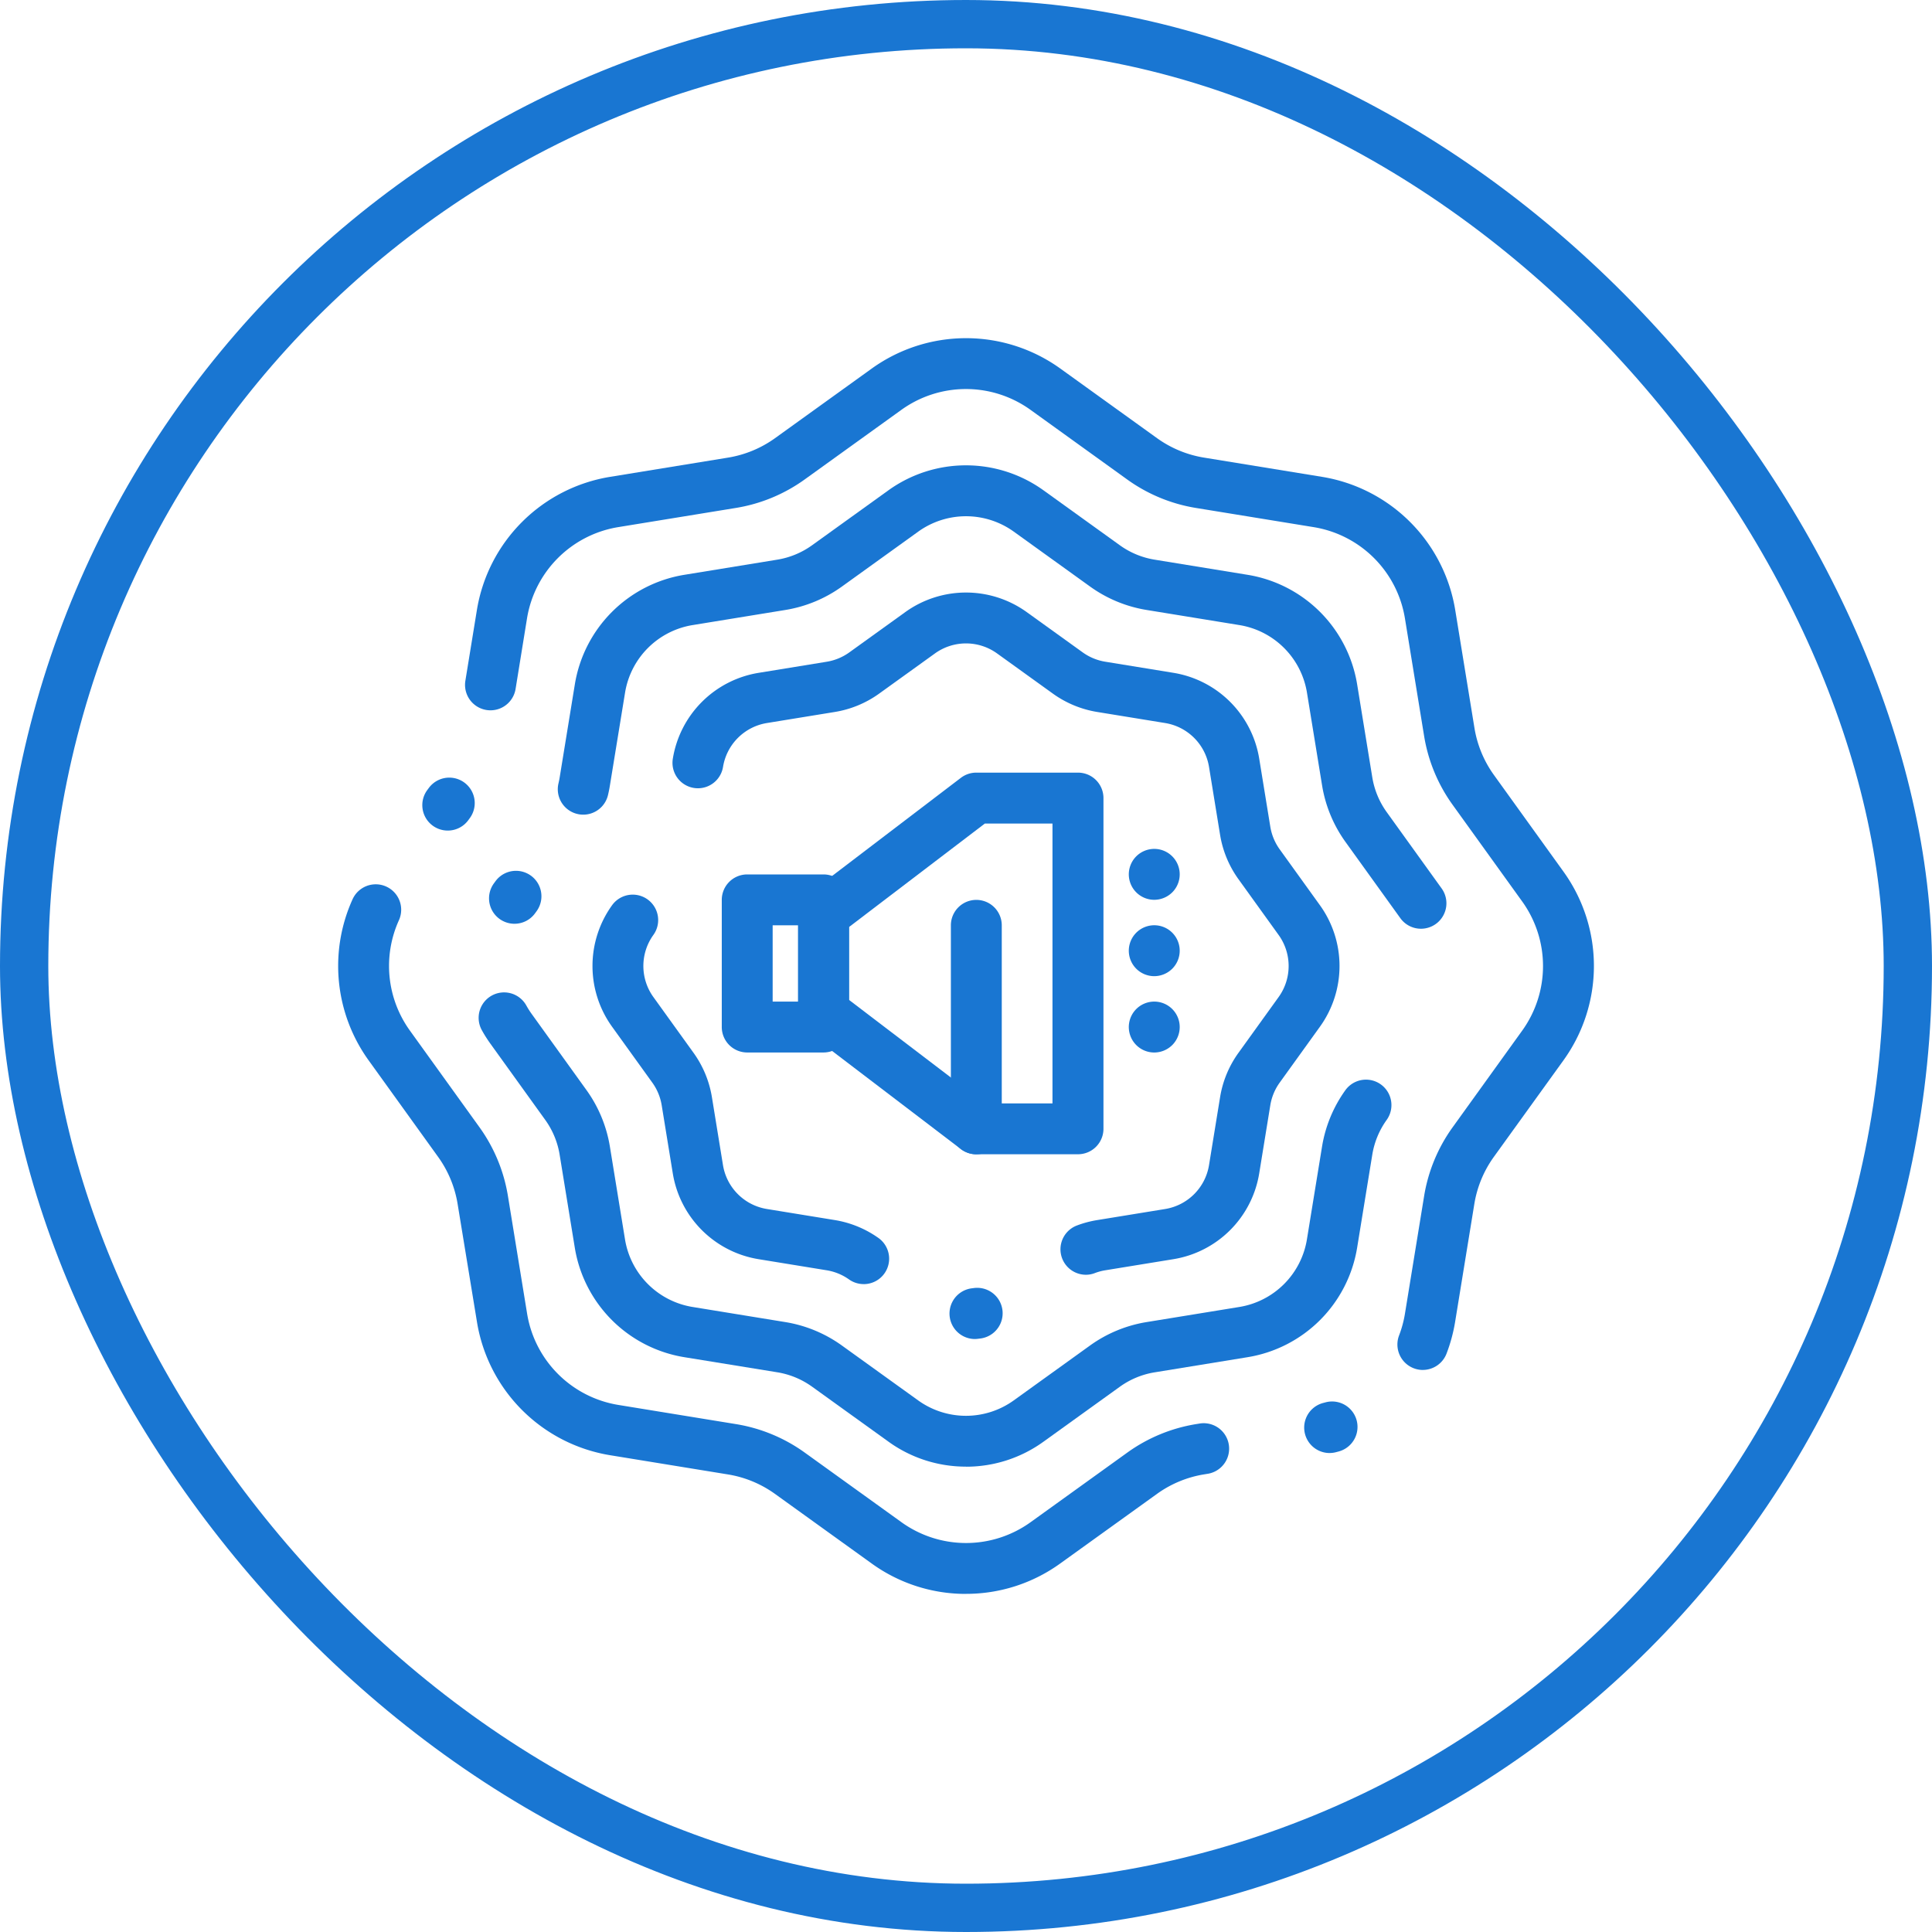 <svg xmlns="http://www.w3.org/2000/svg" width="80" height="80" viewBox="0 0 80 80">
  <g id="Raggruppa_28679" data-name="Raggruppa 28679" transform="translate(-132 -32)">
    <g id="logo" transform="translate(109)">
      <rect id="Rettangolo_145801" data-name="Rettangolo 145801" width="80" height="80" transform="translate(23 32)" fill="none"/>
      <g id="noun-acoustic-2377192" transform="translate(-43.051 35.938)">
        <path id="Tracciato_73452" data-name="Tracciato 73452" d="M106.05,62.062a6.647,6.647,0,0,1-3.906-1.26l-4.011-2.887a4.6,4.6,0,0,0-1.939-.8l-4.876-.795A6.679,6.679,0,0,1,85.8,50.794L85,45.916a4.6,4.6,0,0,0-.8-1.939l-2.887-4.011a6.687,6.687,0,0,1-.662-6.669,1.053,1.053,0,1,1,1.918.871,4.58,4.58,0,0,0,.454,4.567l2.887,4.011a6.716,6.716,0,0,1,1.172,2.831l.795,4.878a4.574,4.574,0,0,0,3.783,3.783l4.876.795a6.722,6.722,0,0,1,2.83,1.172l4.011,2.887a4.578,4.578,0,0,0,5.35,0l4.011-2.887a6.719,6.719,0,0,1,2.831-1.172l.178-.029a1.054,1.054,0,0,1,.339,2.08l-.178.029a4.6,4.6,0,0,0-1.938.8L109.956,60.8a6.648,6.648,0,0,1-3.906,1.26Zm15.057-5.833a1.054,1.054,0,0,1-.26-2.075l.083-.022a1.053,1.053,0,1,1,.559,2.031l-.121.032a1.025,1.025,0,0,1-.261.033Zm3.861-3.44a1.054,1.054,0,0,1-.984-1.43,4.573,4.573,0,0,0,.243-.9l.795-4.878a6.724,6.724,0,0,1,1.172-2.831l2.887-4.011a4.578,4.578,0,0,0,0-5.35l-2.887-4.011a6.721,6.721,0,0,1-1.172-2.83l-.795-4.876a4.574,4.574,0,0,0-3.783-3.783l-4.879-.795a6.723,6.723,0,0,1-2.831-1.172l-4.01-2.888a4.578,4.578,0,0,0-5.35,0l-4.011,2.887a6.717,6.717,0,0,1-2.83,1.172l-4.877.795a4.574,4.574,0,0,0-3.783,3.783L87.4,24.591a1.053,1.053,0,1,1-2.079-.339l.476-2.923a6.679,6.679,0,0,1,5.524-5.523l4.877-.795a4.6,4.6,0,0,0,1.938-.8l4.011-2.887a6.687,6.687,0,0,1,7.811,0l4.011,2.887a4.6,4.6,0,0,0,1.939.8l4.878.795a6.679,6.679,0,0,1,5.524,5.524l.795,4.876a4.6,4.6,0,0,0,.8,1.938l2.887,4.011a6.685,6.685,0,0,1,0,7.811L127.9,43.977a4.6,4.6,0,0,0-.8,1.939l-.795,4.878a6.717,6.717,0,0,1-.356,1.318,1.054,1.054,0,0,1-.984.676ZM84.591,30.454a1.053,1.053,0,0,1-.854-1.669L83.8,28.7a1.053,1.053,0,1,1,1.71,1.231l-.062.085a1.052,1.052,0,0,1-.856.438Z" transform="translate(0 0)" fill="#1976d2"/>
        <path id="Tracciato_73453" data-name="Tracciato 73453" d="M160.658,106.2a5.465,5.465,0,0,1-3.211-1.035l-3.164-2.277a3.4,3.4,0,0,0-1.435-.594L149,101.669a5.49,5.49,0,0,1-4.541-4.541l-.627-3.848a3.4,3.4,0,0,0-.594-1.435l-2.277-3.164a5.524,5.524,0,0,1-.351-.555,1.053,1.053,0,0,1,1.844-1.019,3.455,3.455,0,0,0,.217.343l2.277,3.164a5.528,5.528,0,0,1,.964,2.327l.627,3.848a3.387,3.387,0,0,0,2.8,2.8l3.847.627a5.529,5.529,0,0,1,2.327.964l3.164,2.277a3.39,3.39,0,0,0,3.96,0l3.164-2.277a5.528,5.528,0,0,1,2.327-.964l3.848-.627a3.386,3.386,0,0,0,2.8-2.8l.627-3.848a5.527,5.527,0,0,1,.964-2.327,1.053,1.053,0,1,1,1.71,1.231,3.4,3.4,0,0,0-.594,1.435l-.627,3.848a5.49,5.49,0,0,1-4.541,4.541l-3.848.627a3.405,3.405,0,0,0-1.435.594l-3.164,2.277a5.464,5.464,0,0,1-3.211,1.036ZM179.5,83.927a1.051,1.051,0,0,1-.856-.438l-2.277-3.164A5.528,5.528,0,0,1,175.405,78l-.627-3.847a3.385,3.385,0,0,0-2.8-2.8l-3.848-.627a5.527,5.527,0,0,1-2.327-.964l-3.164-2.277a3.39,3.39,0,0,0-3.96,0l-3.164,2.277a5.528,5.528,0,0,1-2.327.964l-3.847.627a3.386,3.386,0,0,0-2.8,2.8L145.913,78c-.021.132-.048.264-.079.395a1.053,1.053,0,0,1-2.049-.49c.019-.081.036-.163.049-.244l.627-3.847A5.491,5.491,0,0,1,149,69.271l3.847-.627a3.4,3.4,0,0,0,1.435-.594l3.164-2.277a5.5,5.5,0,0,1,6.422,0l3.164,2.277a3.4,3.4,0,0,0,1.435.594l3.848.627a5.49,5.49,0,0,1,4.541,4.541l.627,3.847a3.4,3.4,0,0,0,.594,1.435l2.277,3.164a1.054,1.054,0,0,1-.853,1.669Zm-37.538-.206a1.053,1.053,0,0,1-.854-1.669l.062-.085a1.053,1.053,0,1,1,1.71,1.231l-.062.085a1.052,1.052,0,0,1-.856.438Z" transform="translate(-54.608 -49.408)" fill="#1976d2"/>
        <path id="Tracciato_73454" data-name="Tracciato 73454" d="M205.249,150.332a1.054,1.054,0,0,1-.116-2.1l.072-.009a1.053,1.053,0,0,1,.3,2.085l-.137.017a1.063,1.063,0,0,1-.119.007Zm-4.595-2.274a1.049,1.049,0,0,1-.609-.195,2.218,2.218,0,0,0-.92-.377l-2.817-.459a4.3,4.3,0,0,1-3.559-3.559l-.459-2.818a2.213,2.213,0,0,0-.386-.932l-1.668-2.317a4.307,4.307,0,0,1,0-5.032,1.053,1.053,0,0,1,1.71,1.231,2.2,2.2,0,0,0,0,2.571l1.668,2.317a4.33,4.33,0,0,1,.755,1.824l.459,2.818a2.2,2.2,0,0,0,1.818,1.818l2.817.459a4.329,4.329,0,0,1,1.8.739,1.053,1.053,0,0,1-.611,1.913Zm9.2-.387a1.054,1.054,0,0,1-.375-2.038,4.306,4.306,0,0,1,.839-.225l2.818-.459a2.2,2.2,0,0,0,1.818-1.818l.459-2.818a4.323,4.323,0,0,1,.755-1.824l1.668-2.317a2.2,2.2,0,0,0,0-2.571l-1.668-2.317a4.333,4.333,0,0,1-.755-1.824l-.459-2.817a2.2,2.2,0,0,0-1.818-1.818l-2.818-.459a4.332,4.332,0,0,1-1.824-.755l-2.317-1.668a2.2,2.2,0,0,0-2.571,0l-2.317,1.668a4.332,4.332,0,0,1-1.824.755l-2.817.459a2.2,2.2,0,0,0-1.818,1.818,1.053,1.053,0,1,1-2.079-.339,4.3,4.3,0,0,1,3.558-3.558l2.817-.459a2.213,2.213,0,0,0,.932-.386l2.317-1.668a4.307,4.307,0,0,1,5.032,0l2.317,1.667a2.213,2.213,0,0,0,.932.386l2.818.459a4.3,4.3,0,0,1,3.559,3.558l.459,2.817a2.213,2.213,0,0,0,.386.932l1.668,2.317a4.306,4.306,0,0,1,0,5.032l-1.668,2.317a2.208,2.208,0,0,0-.386.932l-.459,2.818a4.3,4.3,0,0,1-3.559,3.559l-2.818.459a2.212,2.212,0,0,0-.428.115,1.019,1.019,0,0,1-.374.07Z" transform="translate(-98.84 -98.824)" fill="#1976d2"/>
        <path id="Tracciato_73455" data-name="Tracciato 73455" d="M289.4,212.679h-4.214a1.053,1.053,0,0,1-.638-.216l-6.321-4.816a1.054,1.054,0,0,1-.415-.838v-4.063a1.053,1.053,0,0,1,.415-.838l6.321-4.816a1.053,1.053,0,0,1,.638-.216H289.4a1.054,1.054,0,0,1,1.053,1.053v13.695a1.054,1.054,0,0,1-1.053,1.054Zm-3.858-2.107h2.8V198.984h-2.8l-5.623,4.284v3.02Z" transform="translate(-178.71 -168.821)" fill="#1976d2"/>
        <path id="Tracciato_73456" data-name="Tracciato 73456" d="M249.214,248h-3.16A1.054,1.054,0,0,1,245,246.947v-5.267a1.054,1.054,0,0,1,1.053-1.053h3.16a1.054,1.054,0,0,1,1.053,1.053v5.267A1.054,1.054,0,0,1,249.214,248Zm-2.107-2.107h1.053v-3.16h-1.053Z" transform="translate(-149.062 -208.357)" fill="#1976d2"/>
        <path id="Tracciato_73457" data-name="Tracciato 73457" d="M344.5,262.1a1.054,1.054,0,0,1-1.053-1.053v-8.428a1.053,1.053,0,1,1,2.107,0v8.428A1.054,1.054,0,0,1,344.5,262.1Z" transform="translate(-238.022 -218.241)" fill="#1976d2"/>
        <path id="Tracciato_73458" data-name="Tracciato 73458" d="M421.056,231.8a1.054,1.054,0,1,1,.745-.309A1.064,1.064,0,0,1,421.056,231.8Z" transform="translate(-307.209 -198.479)" fill="#1976d2"/>
        <path id="Tracciato_73459" data-name="Tracciato 73459" d="M421.056,264.612a1.054,1.054,0,1,1,.745-.309A1.063,1.063,0,0,1,421.056,264.612Z" transform="translate(-307.209 -228.129)" fill="#1976d2"/>
        <path id="Tracciato_73460" data-name="Tracciato 73460" d="M421.056,297.422a1.054,1.054,0,1,1,.745-.309A1.063,1.063,0,0,1,421.056,297.422Z" transform="translate(-307.209 -257.778)" fill="#1976d2"/>
      </g>
    </g>
    <g id="Rettangolo_164143" data-name="Rettangolo 164143" transform="translate(132 32)" fill="none" stroke="#1976d2" stroke-width="2">
      <rect width="80" height="80" rx="40" stroke="none"/>
      <rect x="1" y="1" width="78" height="78" rx="39" fill="none"/>
    </g>
  </g>
</svg>
